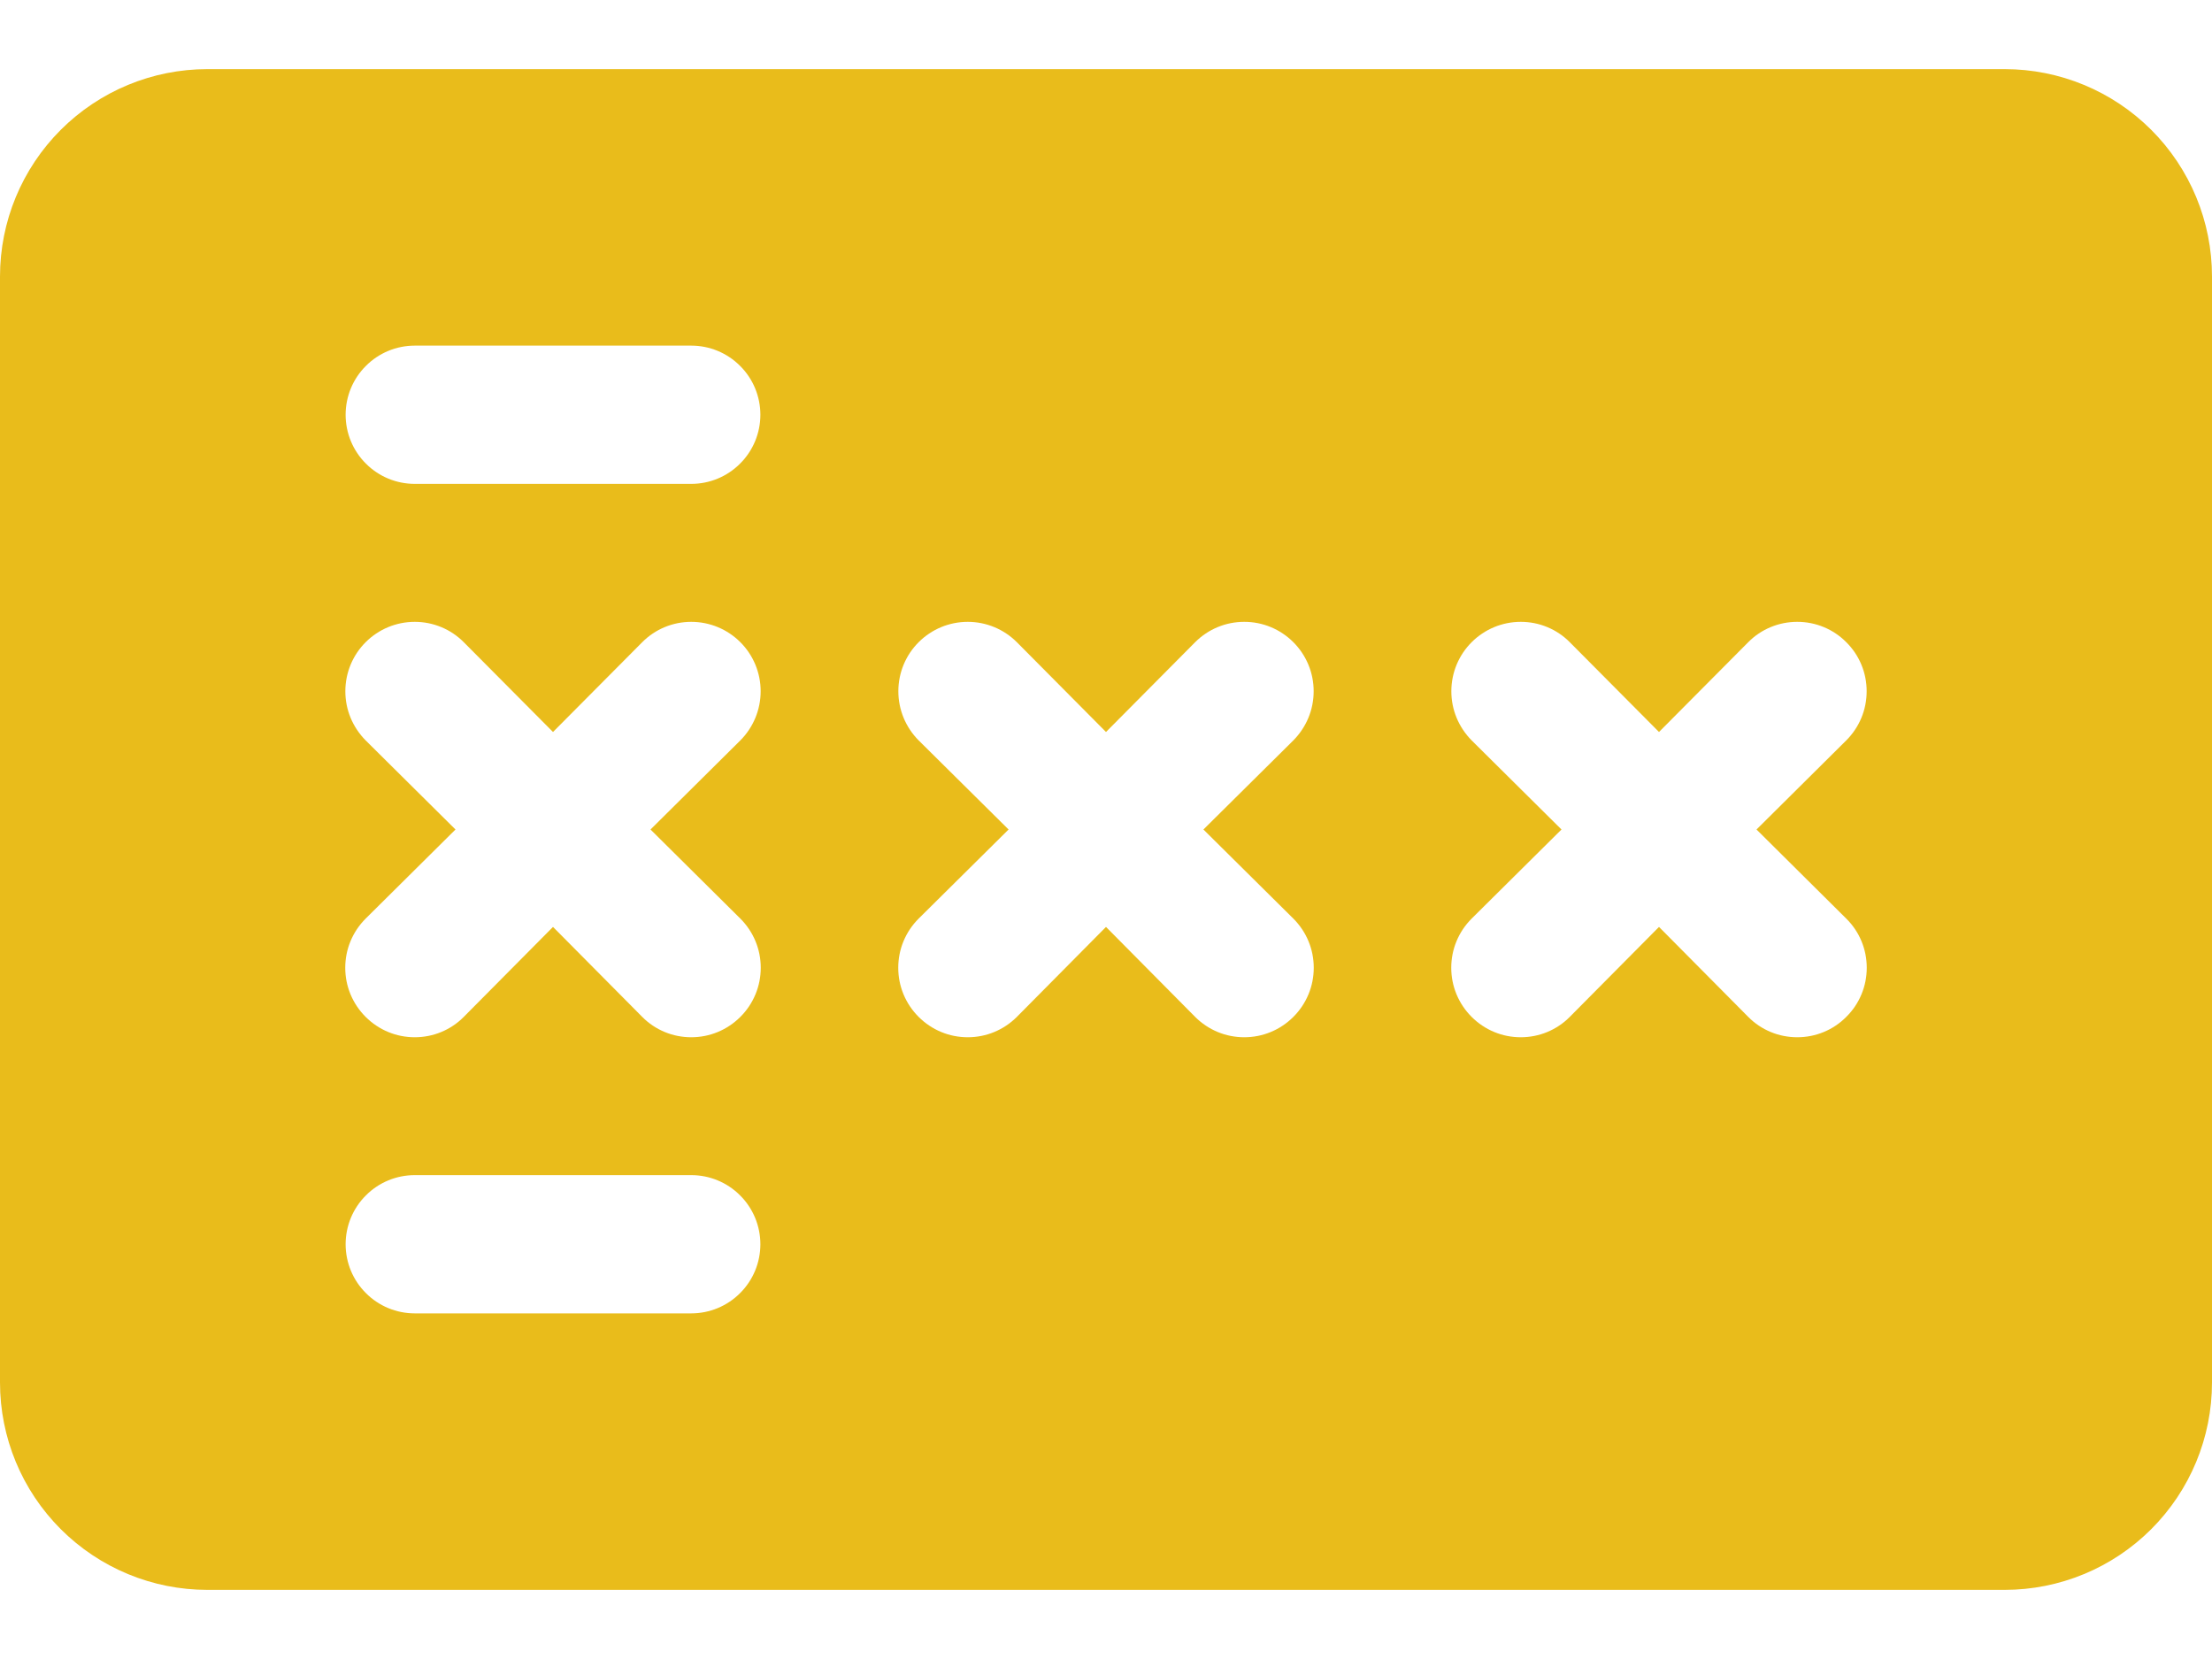 <svg width="24" height="18" viewBox="0 0 24 18" fill="none" xmlns="http://www.w3.org/2000/svg">
<path d="M21.75 0.75H2.25C1.653 0.75 1.081 0.987 0.659 1.409C0.237 1.831 0 2.403 0 3L0 15C0 15.597 0.237 16.169 0.659 16.591C1.081 17.013 1.653 17.25 2.25 17.25H21.75C22.347 17.25 22.919 17.013 23.341 16.591C23.763 16.169 24 15.597 24 15V3C24 2.403 23.763 1.831 23.341 1.409C22.919 0.987 22.347 0.75 21.75 0.75ZM7.5 14.25H4.5C4.301 14.25 4.11 14.171 3.97 14.03C3.829 13.89 3.75 13.699 3.75 13.5C3.75 13.301 3.829 13.11 3.97 12.97C4.11 12.829 4.301 12.75 4.5 12.75H7.5C7.699 12.75 7.89 12.829 8.03 12.97C8.171 13.11 8.25 13.301 8.25 13.5C8.25 13.699 8.171 13.89 8.03 14.03C7.89 14.171 7.699 14.25 7.5 14.25ZM8.033 9.967C8.103 10.037 8.159 10.12 8.197 10.212C8.235 10.303 8.254 10.401 8.254 10.5C8.254 10.599 8.235 10.697 8.197 10.788C8.159 10.88 8.103 10.963 8.033 11.033C7.963 11.103 7.88 11.159 7.788 11.197C7.697 11.235 7.599 11.254 7.5 11.254C7.401 11.254 7.303 11.235 7.212 11.197C7.12 11.159 7.037 11.103 6.968 11.033L6 10.057L5.032 11.033C4.963 11.103 4.88 11.159 4.788 11.197C4.697 11.235 4.599 11.254 4.5 11.254C4.401 11.254 4.303 11.235 4.212 11.197C4.12 11.159 4.037 11.103 3.967 11.033C3.897 10.963 3.841 10.88 3.803 10.788C3.765 10.697 3.746 10.599 3.746 10.5C3.746 10.401 3.765 10.303 3.803 10.212C3.841 10.12 3.897 10.037 3.967 9.967L4.942 9L3.967 8.033C3.898 7.963 3.842 7.88 3.804 7.788C3.766 7.697 3.747 7.599 3.747 7.5C3.747 7.3 3.826 7.109 3.967 6.968C4.109 6.826 4.3 6.747 4.5 6.747C4.7 6.747 4.891 6.826 5.032 6.968L6 7.942L6.968 6.968C7.109 6.826 7.3 6.747 7.5 6.747C7.7 6.747 7.891 6.826 8.033 6.968C8.174 7.109 8.253 7.3 8.253 7.5C8.253 7.7 8.174 7.891 8.033 8.033L7.058 9L8.033 9.967ZM7.5 5.25H4.5C4.301 5.25 4.11 5.171 3.97 5.03C3.829 4.89 3.75 4.699 3.75 4.5C3.75 4.301 3.829 4.11 3.97 3.97C4.11 3.829 4.301 3.75 4.5 3.75H7.5C7.699 3.75 7.89 3.829 8.03 3.97C8.171 4.11 8.25 4.301 8.25 4.5C8.25 4.699 8.171 4.89 8.03 5.03C7.89 5.171 7.699 5.25 7.5 5.25ZM14.033 9.967C14.103 10.037 14.159 10.12 14.197 10.212C14.235 10.303 14.254 10.401 14.254 10.5C14.254 10.599 14.235 10.697 14.197 10.788C14.159 10.88 14.103 10.963 14.033 11.033C13.963 11.103 13.88 11.159 13.788 11.197C13.697 11.235 13.599 11.254 13.5 11.254C13.401 11.254 13.303 11.235 13.212 11.197C13.12 11.159 13.037 11.103 12.967 11.033L12 10.057L11.033 11.033C10.963 11.103 10.88 11.159 10.788 11.197C10.697 11.235 10.599 11.254 10.5 11.254C10.401 11.254 10.303 11.235 10.212 11.197C10.12 11.159 10.037 11.103 9.967 11.033C9.897 10.963 9.841 10.88 9.803 10.788C9.765 10.697 9.746 10.599 9.746 10.5C9.746 10.401 9.765 10.303 9.803 10.212C9.841 10.12 9.897 10.037 9.967 9.967L10.943 9L9.967 8.033C9.826 7.891 9.747 7.7 9.747 7.5C9.747 7.3 9.826 7.109 9.967 6.968C10.109 6.826 10.3 6.747 10.5 6.747C10.7 6.747 10.891 6.826 11.033 6.968L12 7.942L12.967 6.968C13.037 6.898 13.12 6.842 13.212 6.804C13.303 6.766 13.401 6.747 13.5 6.747C13.599 6.747 13.697 6.766 13.788 6.804C13.88 6.842 13.963 6.898 14.033 6.968C14.102 7.037 14.158 7.12 14.196 7.212C14.234 7.303 14.253 7.401 14.253 7.5C14.253 7.599 14.234 7.697 14.196 7.788C14.158 7.88 14.102 7.963 14.033 8.033L13.057 9L14.033 9.967ZM20.032 9.967C20.103 10.037 20.159 10.12 20.197 10.212C20.235 10.303 20.254 10.401 20.254 10.5C20.254 10.599 20.235 10.697 20.197 10.788C20.159 10.88 20.103 10.963 20.032 11.033C19.963 11.103 19.88 11.159 19.788 11.197C19.697 11.235 19.599 11.254 19.5 11.254C19.401 11.254 19.303 11.235 19.212 11.197C19.12 11.159 19.037 11.103 18.968 11.033L18 10.057L17.032 11.033C16.963 11.103 16.88 11.159 16.788 11.197C16.697 11.235 16.599 11.254 16.5 11.254C16.401 11.254 16.303 11.235 16.212 11.197C16.12 11.159 16.037 11.103 15.967 11.033C15.897 10.963 15.841 10.88 15.803 10.788C15.765 10.697 15.746 10.599 15.746 10.5C15.746 10.401 15.765 10.303 15.803 10.212C15.841 10.12 15.897 10.037 15.967 9.967L16.942 9L15.967 8.033C15.898 7.963 15.842 7.88 15.804 7.788C15.766 7.697 15.747 7.599 15.747 7.5C15.747 7.3 15.826 7.109 15.967 6.968C16.109 6.826 16.3 6.747 16.5 6.747C16.599 6.747 16.697 6.766 16.788 6.804C16.88 6.842 16.963 6.898 17.032 6.968L18 7.942L18.968 6.968C19.037 6.898 19.12 6.842 19.212 6.804C19.303 6.766 19.401 6.747 19.5 6.747C19.599 6.747 19.697 6.766 19.788 6.804C19.88 6.842 19.963 6.898 20.032 6.968C20.102 7.037 20.158 7.12 20.196 7.212C20.234 7.303 20.253 7.401 20.253 7.5C20.253 7.599 20.234 7.697 20.196 7.788C20.158 7.88 20.102 7.963 20.032 8.033L19.058 9L20.032 9.967Z" fill="#E9BC1B"/>
</svg>
